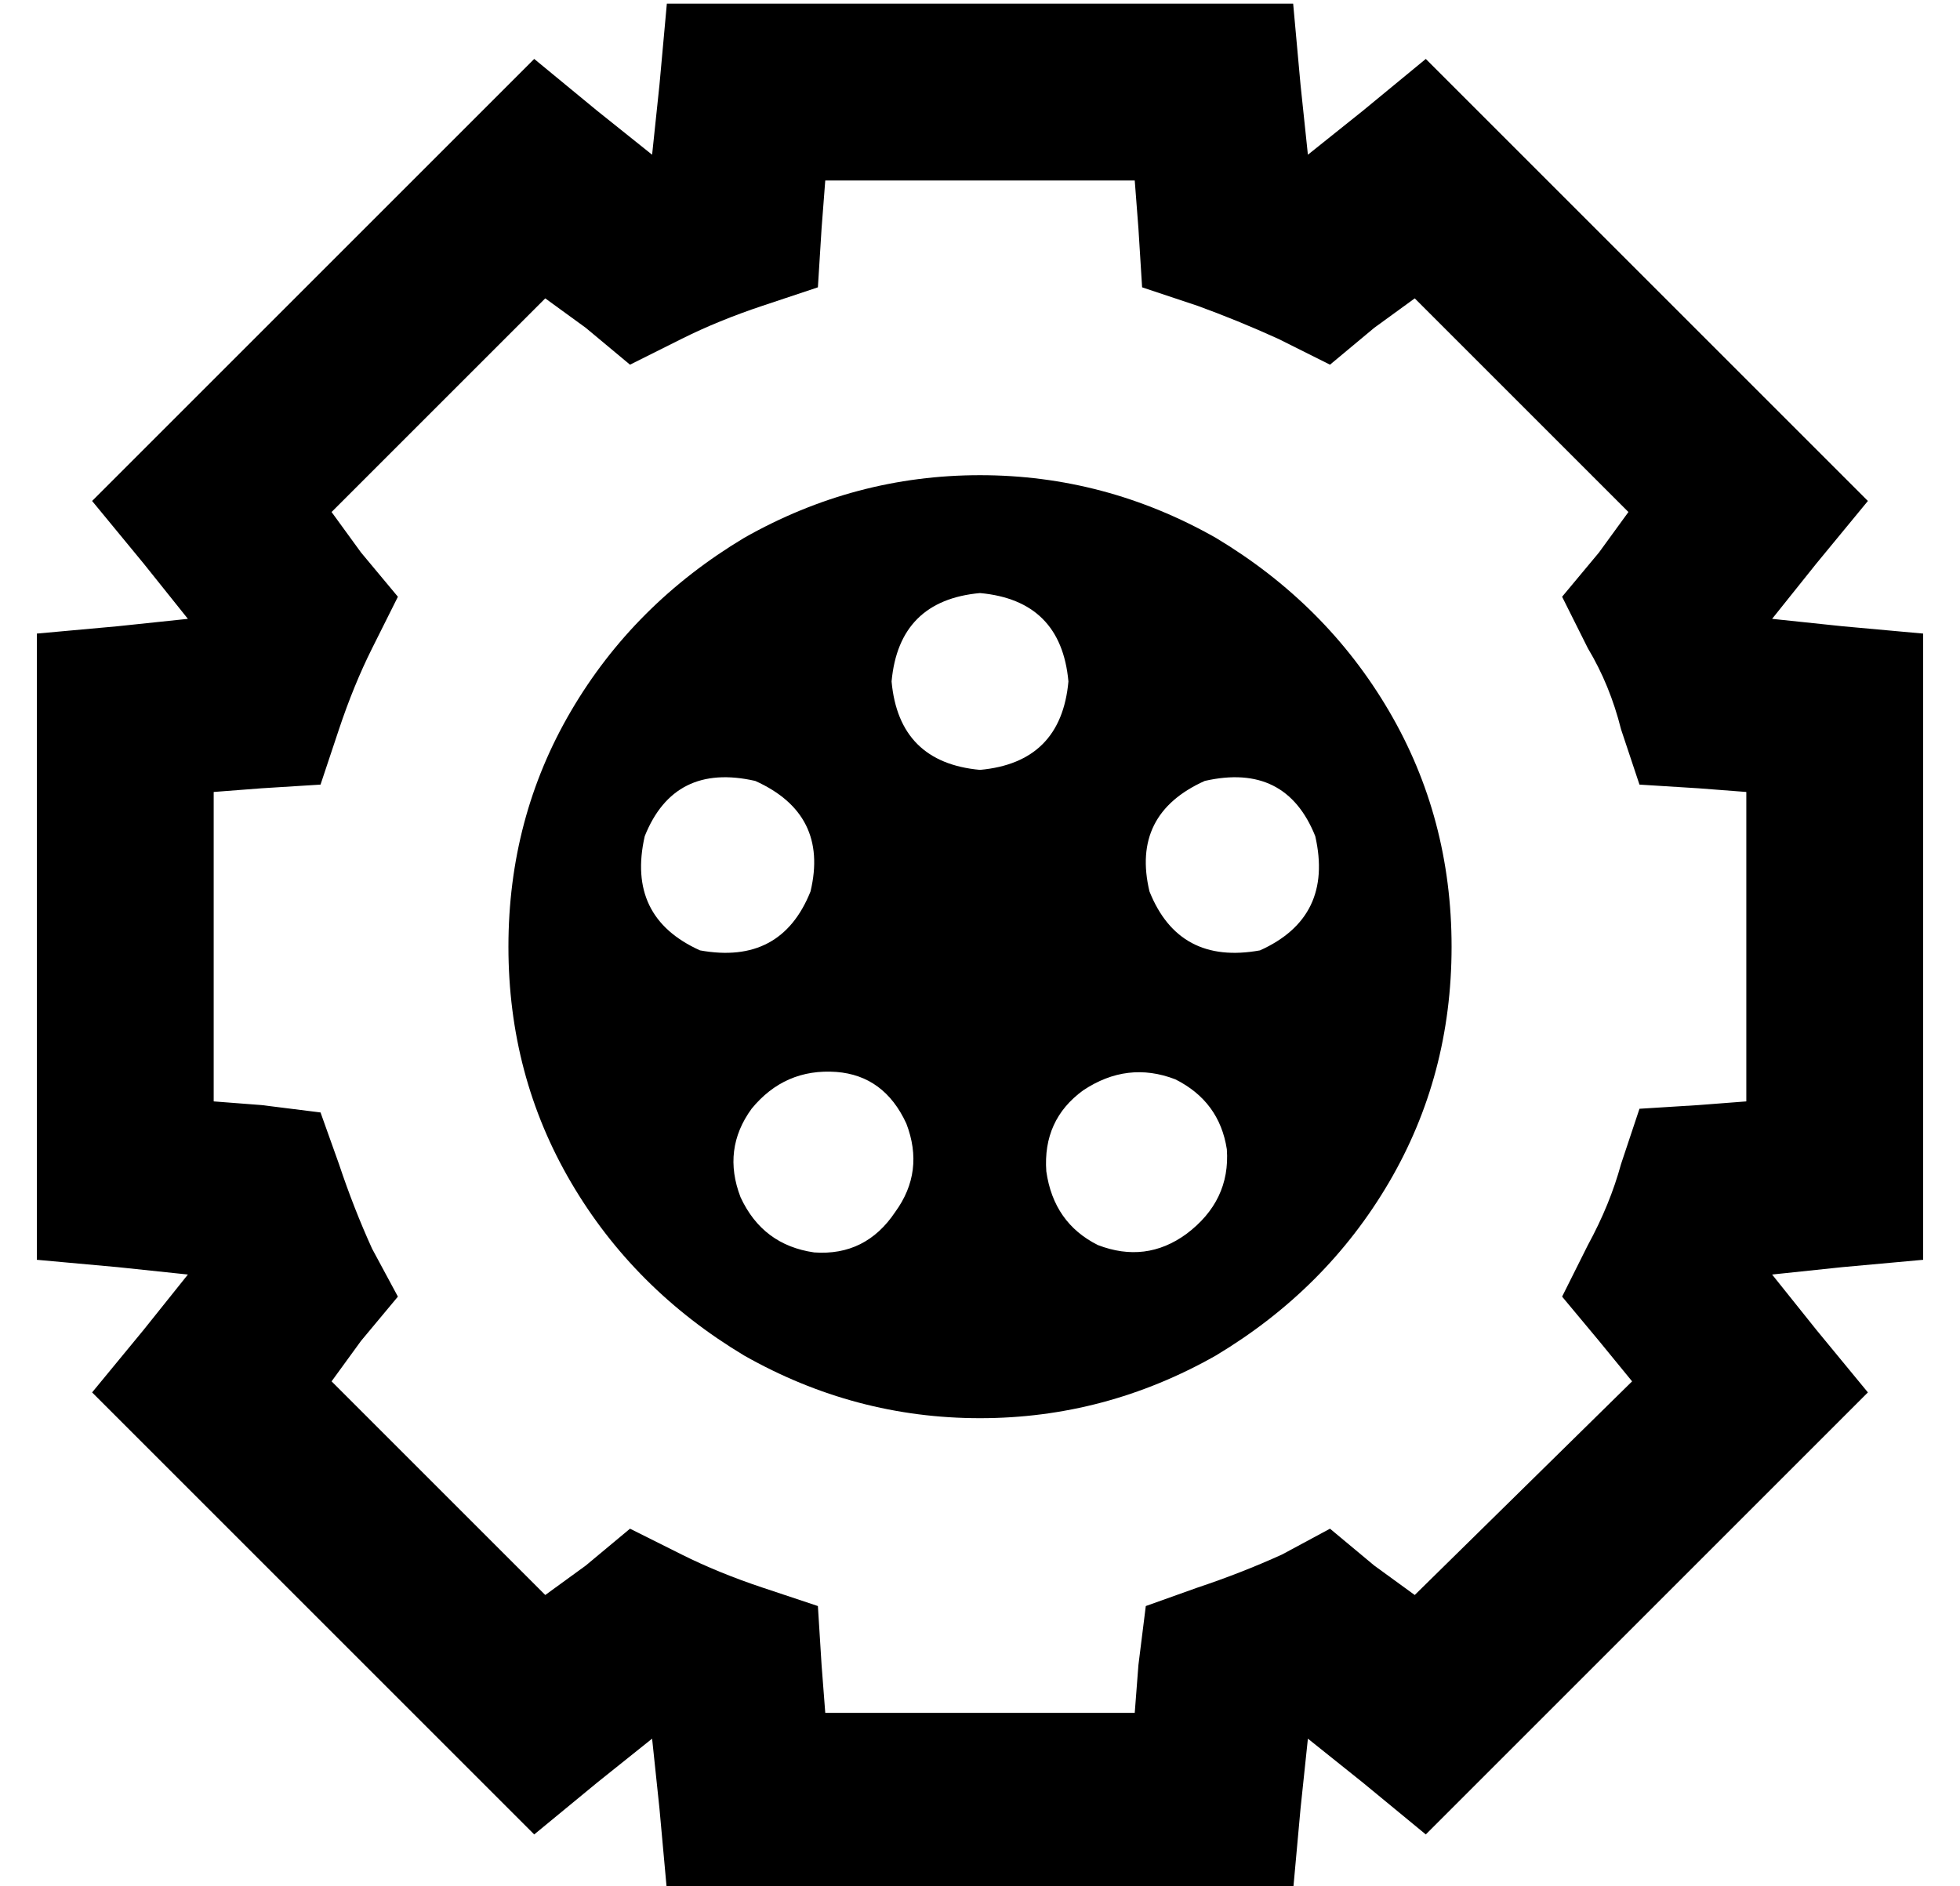 <?xml version="1.0" standalone="no"?>
<!DOCTYPE svg PUBLIC "-//W3C//DTD SVG 1.1//EN" "http://www.w3.org/Graphics/SVG/1.1/DTD/svg11.dtd" >
<svg xmlns="http://www.w3.org/2000/svg" xmlns:xlink="http://www.w3.org/1999/xlink" version="1.1" viewBox="-10 -40 532 512">
   <path fill="currentColor"
d="M193 -39h-22h22h-22l-2 22v0l-2 19v0l-15 -12v0l-17 -14v0l-15 15v0l-90 90v0l-15 15v0l14 17v0l12 15v0l-19 2v0l-22 2v0v22v0v126v0v22v0l22 2v0l19 2v0l-12 15v0l-14 17v0l15 15v0l90 90v0l15 15v0l17 -14v0l15 -12v0l2 19v0l2 22v0h22h148l2 -22v0l2 -19v0l15 12v0
l17 14v0l15 -15v0l90 -90v0l15 -15v0l-14 -17v0l-12 -15v0l19 -2v0l22 -2v0v-22v0v-126v0v-22v0l-22 -2v0l-19 -2v0l12 -15v0l14 -17v0l-15 -15v0l-90 -90v0l-15 -15v0l-17 14v0l-15 12v0l-2 -19v0l-2 -22v0h-22h-126zM213 22l1 -13l-1 13l1 -13h84v0l1 13v0l1 16v0l15 5v0
q11 4 22 9l14 7v0l12 -10v0l11 -8v0l58 58v0l-8 11v0l-10 12v0l7 14v0q6 10 9 22l5 15v0l16 1v0l13 1v0v84v0l-13 1v0l-16 1v0l-5 15v0q-3 11 -9 22l-7 14v0l10 12v0l9 11v0l-59 58v0l-11 -8v0l-12 -10v0l-13 7v0q-11 5 -23 9l-14 5v0l-2 16v0l-1 13v0h-84v0l-1 -13v0
l-1 -16v0l-15 -5v0q-12 -4 -22 -9l-14 -7v0l-12 10v0l-11 8v0l-58 -58v0l8 -11v0l10 -12v0l-7 -13v0q-5 -11 -9 -23l-5 -14v0l-16 -2v0l-13 -1v0v-84v0l13 -1v0l16 -1v0l5 -15v0q4 -12 9 -22l7 -14v0l-10 -12v0l-8 -11v0l58 -58v0l11 8v0l12 10v0l14 -7v0q10 -5 22 -9l15 -5
v0l1 -16v0zM384 217q0 -35 -17 -64v0v0q-17 -29 -47 -47q-30 -17 -64 -17t-64 17q-30 18 -47 47t-17 64t17 64t47 47q30 17 64 17t64 -17q30 -18 47 -47t17 -64v0zM232 145q2 -22 24 -24q22 2 24 24q-2 22 -24 24q-22 -2 -24 -24v0zM165 187q8 -20 30 -15q20 9 15 30
q-8 20 -30 16q-20 -9 -15 -31v0zM317 172q22 -5 30 15q5 22 -15 31q-22 4 -30 -16q-5 -21 15 -30v0zM312 295q-11 8 -24 3q-12 -6 -14 -20q-1 -14 10 -22q12 -8 25 -3q12 6 14 19q1 14 -11 23v0zM233 289q-8 12 -22 11q-14 -2 -20 -15q-5 -13 3 -24q9 -11 23 -10q13 1 19 14
q5 13 -3 24v0z" />
</svg>
